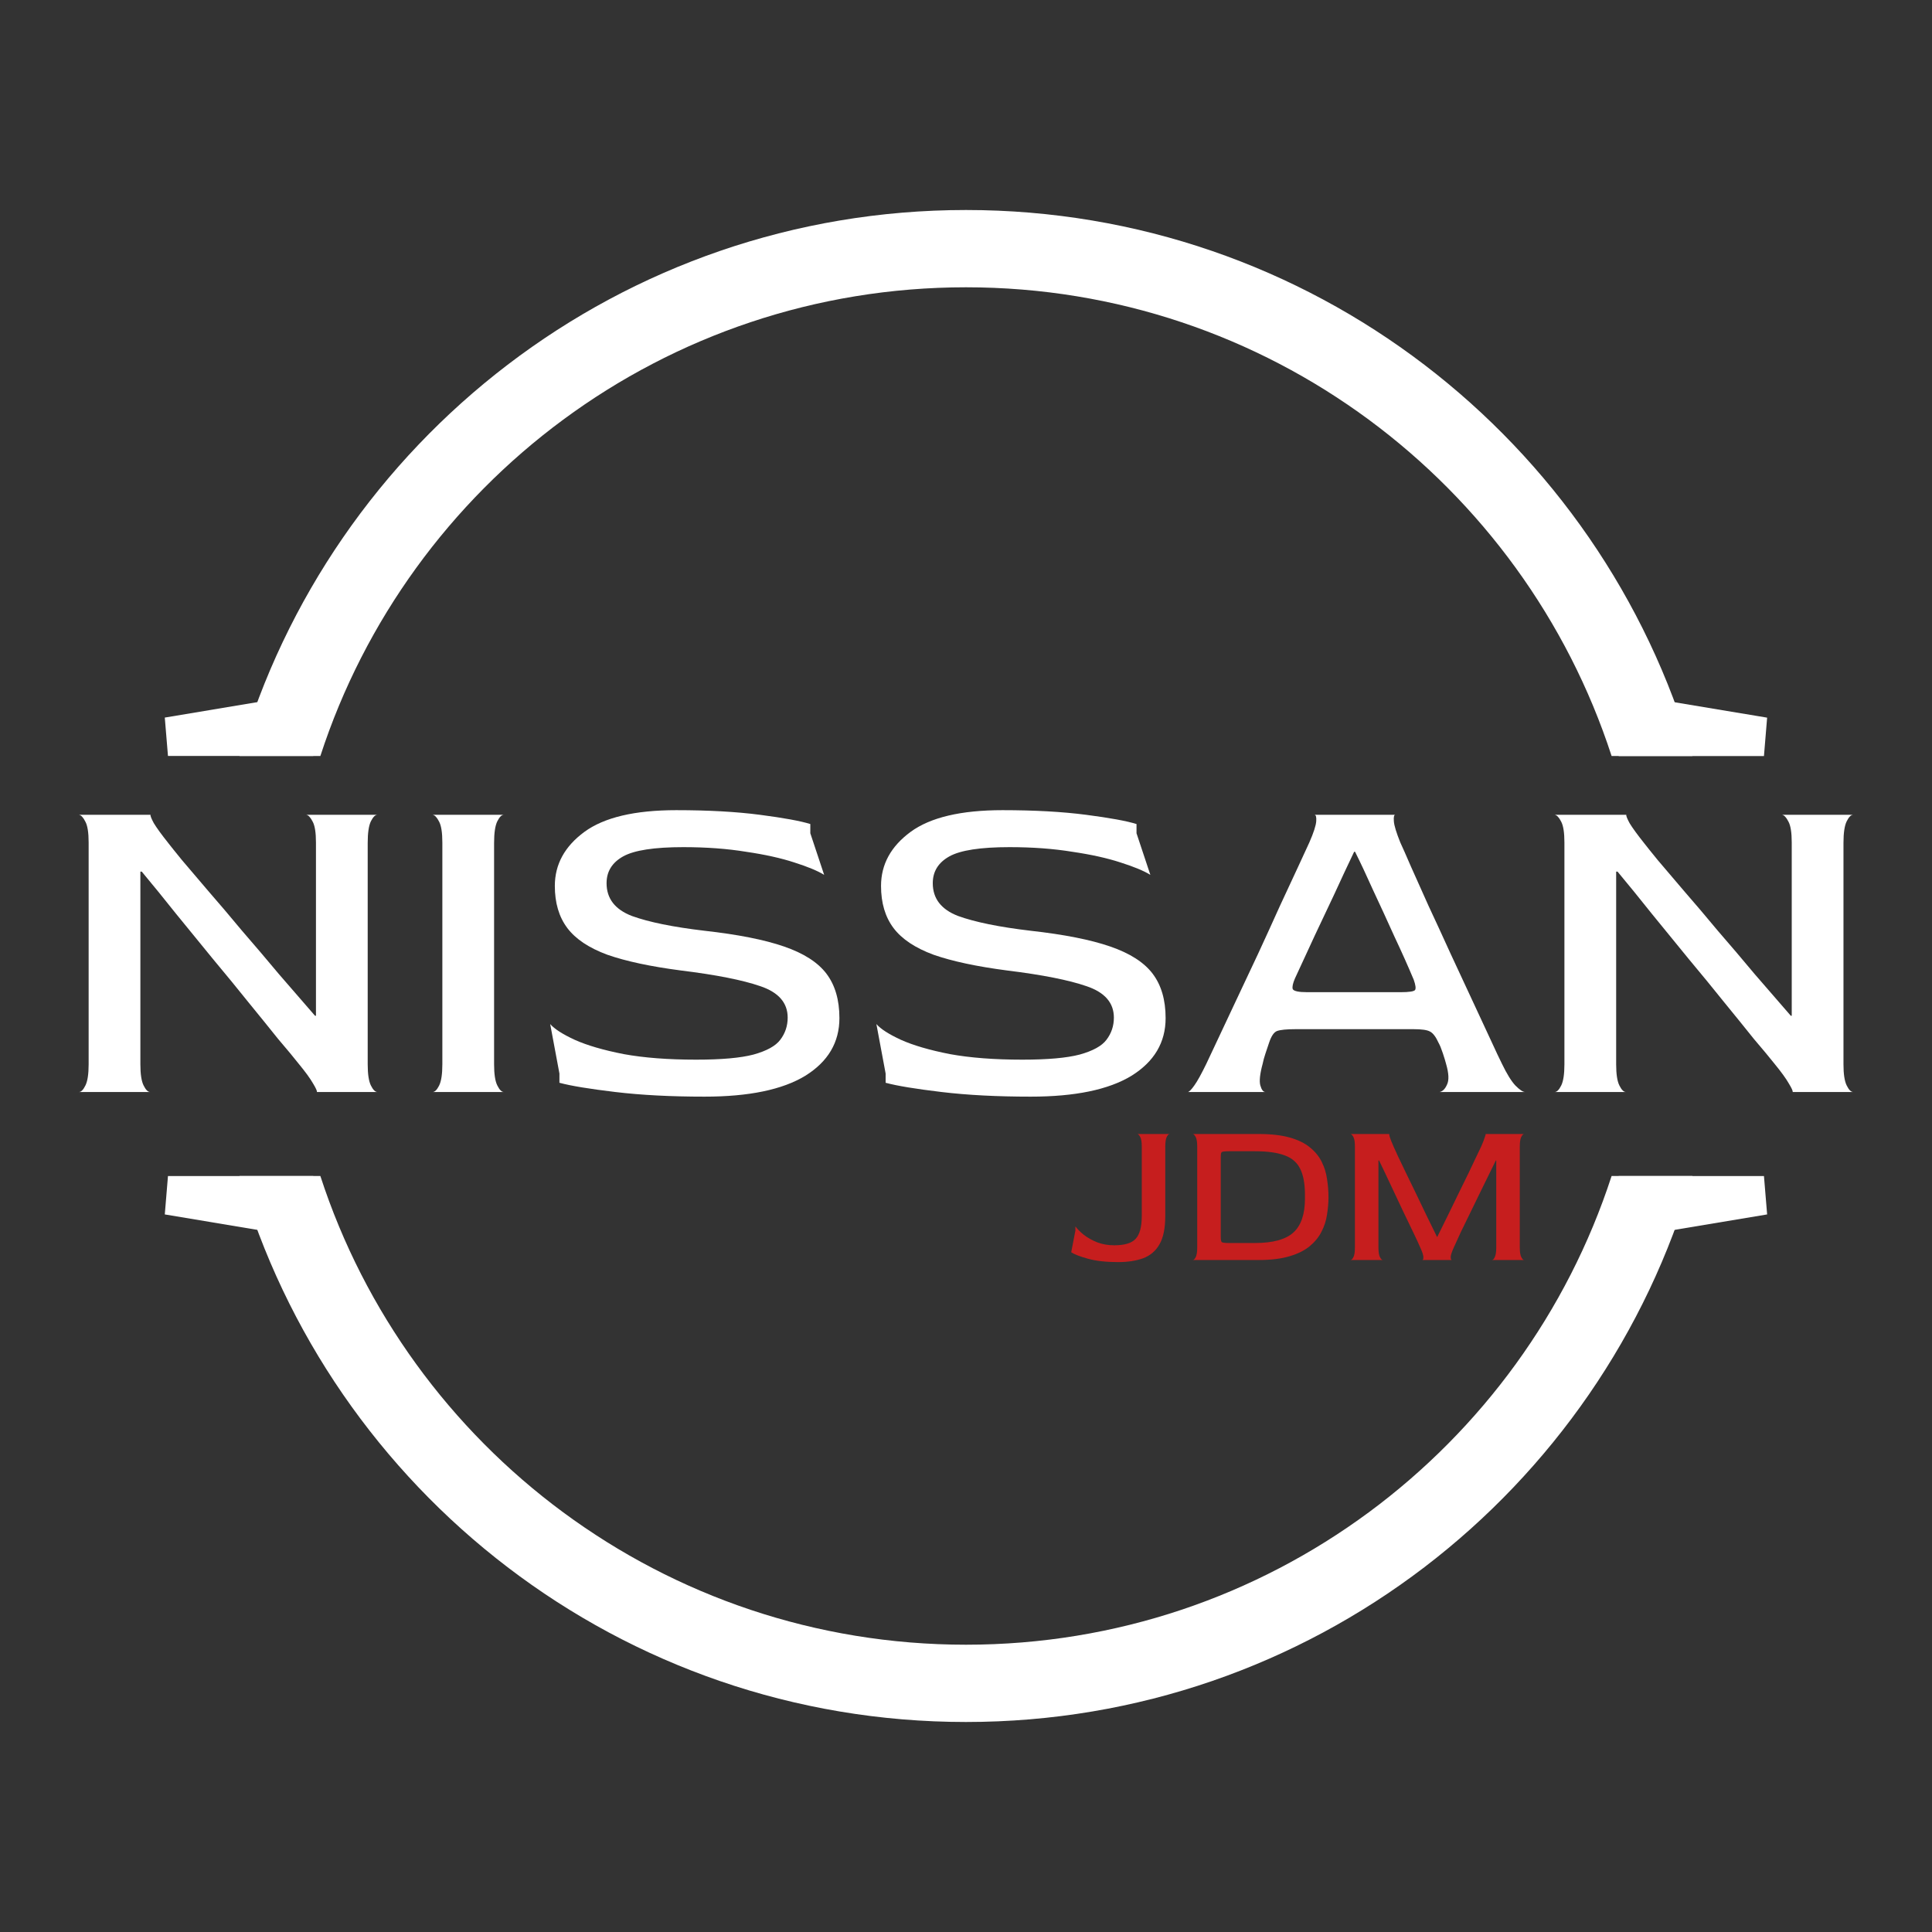 <svg width="50" height="50" viewBox="0 0 50 50" fill="none" xmlns="http://www.w3.org/2000/svg">
<rect x="0" y="0" width="50" height="50" fill="#333333" stroke="none"/>
<path fill-rule="evenodd" clip-rule="evenodd" d="M41.708 30.435C39.419 37.476 32.804 42.565 25 42.565C17.196 42.565 10.58 37.476 8.291 30.435H6.199C8.554 38.596 16.08 44.565 25 44.565C33.919 44.565 41.445 38.596 43.8 30.435H41.708ZM8.291 19.565C10.58 12.524 17.196 7.435 25 7.435C32.804 7.435 39.419 12.524 41.708 19.565H43.8C41.445 11.404 33.919 5.435 25 5.435C16.08 5.435 8.554 11.404 6.199 19.565H8.291Z" fill="white"/>
<path d="M2.043 28.261C2.099 28.261 2.155 28.205 2.21 28.093C2.266 27.982 2.294 27.799 2.294 27.544V21.804C2.294 21.549 2.266 21.37 2.21 21.266C2.155 21.155 2.099 21.095 2.043 21.087H3.896C3.888 21.111 3.916 21.183 3.98 21.302C4.052 21.422 4.179 21.597 4.363 21.828C4.418 21.9 4.534 22.044 4.709 22.259C4.893 22.474 5.12 22.741 5.391 23.06C5.662 23.371 5.953 23.713 6.264 24.088C6.582 24.455 6.901 24.829 7.22 25.212C7.547 25.587 7.858 25.945 8.153 26.288H8.177V21.804C8.177 21.549 8.149 21.37 8.093 21.266C8.037 21.155 7.981 21.095 7.926 21.087H9.767C9.711 21.087 9.655 21.143 9.599 21.254C9.544 21.366 9.516 21.553 9.516 21.816V27.544C9.516 27.799 9.544 27.982 9.599 28.093C9.655 28.205 9.711 28.261 9.767 28.261H8.201C8.209 28.237 8.177 28.165 8.105 28.046C8.033 27.918 7.906 27.743 7.722 27.52C7.603 27.368 7.427 27.157 7.196 26.886C6.973 26.607 6.718 26.292 6.431 25.941C6.144 25.583 5.837 25.208 5.51 24.817C5.192 24.427 4.873 24.036 4.554 23.646C4.243 23.255 3.948 22.892 3.669 22.558H3.633V27.544C3.633 27.799 3.661 27.982 3.717 28.093C3.773 28.205 3.828 28.261 3.884 28.261H2.043Z" fill="white"/>
<path d="M11.197 28.261C11.253 28.261 11.309 28.205 11.365 28.093C11.42 27.982 11.448 27.799 11.448 27.544V21.804C11.448 21.549 11.42 21.37 11.365 21.266C11.309 21.155 11.253 21.095 11.197 21.087H13.039C12.983 21.087 12.927 21.143 12.871 21.254C12.815 21.366 12.787 21.553 12.787 21.816V27.544C12.787 27.799 12.815 27.982 12.871 28.093C12.927 28.205 12.983 28.261 13.039 28.261H11.197Z" fill="white"/>
<path d="M18.233 28.381C17.364 28.381 16.595 28.341 15.925 28.261C15.255 28.181 14.773 28.102 14.478 28.022V27.783L14.239 26.503C14.351 26.631 14.562 26.766 14.873 26.91C15.192 27.053 15.614 27.177 16.14 27.28C16.666 27.376 17.292 27.424 18.017 27.424C18.671 27.424 19.165 27.38 19.5 27.292C19.843 27.197 20.074 27.069 20.193 26.91C20.321 26.742 20.385 26.551 20.385 26.336C20.385 25.953 20.15 25.682 19.679 25.523C19.217 25.363 18.532 25.228 17.623 25.116C16.834 25.013 16.2 24.877 15.722 24.71C15.243 24.534 14.897 24.303 14.681 24.016C14.466 23.729 14.359 23.367 14.359 22.928C14.359 22.37 14.614 21.904 15.124 21.529C15.634 21.155 16.427 20.967 17.503 20.967C18.332 20.967 19.054 21.007 19.667 21.087C20.281 21.167 20.715 21.246 20.971 21.326V21.565L21.329 22.641C21.162 22.538 20.903 22.43 20.552 22.319C20.209 22.207 19.795 22.115 19.309 22.044C18.822 21.964 18.28 21.924 17.683 21.924C16.933 21.924 16.415 22.004 16.128 22.163C15.841 22.323 15.698 22.554 15.698 22.857C15.698 23.255 15.917 23.538 16.355 23.706C16.794 23.865 17.419 23.992 18.233 24.088C19.093 24.184 19.779 24.319 20.289 24.495C20.799 24.67 21.166 24.905 21.389 25.2C21.612 25.495 21.724 25.878 21.724 26.348C21.724 26.978 21.429 27.476 20.839 27.842C20.249 28.201 19.38 28.381 18.233 28.381Z" fill="white"/>
<path d="M26.674 28.381C25.806 28.381 25.037 28.341 24.367 28.261C23.697 28.181 23.215 28.102 22.92 28.022V27.783L22.681 26.503C22.793 26.631 23.004 26.766 23.315 26.91C23.634 27.053 24.056 27.177 24.582 27.28C25.108 27.376 25.734 27.424 26.459 27.424C27.113 27.424 27.607 27.38 27.942 27.292C28.285 27.197 28.516 27.069 28.635 26.91C28.763 26.742 28.827 26.551 28.827 26.336C28.827 25.953 28.592 25.682 28.121 25.523C27.659 25.363 26.973 25.228 26.065 25.116C25.276 25.013 24.642 24.877 24.164 24.71C23.685 24.534 23.339 24.303 23.123 24.016C22.908 23.729 22.801 23.367 22.801 22.928C22.801 22.37 23.056 21.904 23.566 21.529C24.076 21.155 24.869 20.967 25.945 20.967C26.774 20.967 27.495 21.007 28.109 21.087C28.723 21.167 29.157 21.246 29.413 21.326V21.565L29.771 22.641C29.604 22.538 29.345 22.43 28.994 22.319C28.651 22.207 28.237 22.115 27.751 22.044C27.264 21.964 26.722 21.924 26.125 21.924C25.375 21.924 24.857 22.004 24.57 22.163C24.283 22.323 24.14 22.554 24.14 22.857C24.14 23.255 24.359 23.538 24.797 23.706C25.236 23.865 25.861 23.992 26.674 24.088C27.535 24.184 28.221 24.319 28.731 24.495C29.241 24.67 29.608 24.905 29.831 25.2C30.054 25.495 30.166 25.878 30.166 26.348C30.166 26.978 29.871 27.476 29.281 27.842C28.691 28.201 27.822 28.381 26.674 28.381Z" fill="white"/>
<path d="M30.74 28.261C30.772 28.261 30.828 28.205 30.908 28.093C30.988 27.982 31.091 27.795 31.219 27.532C31.274 27.412 31.37 27.209 31.506 26.922C31.641 26.635 31.8 26.296 31.984 25.905C32.167 25.515 32.358 25.108 32.558 24.686C32.757 24.256 32.944 23.845 33.12 23.454C33.303 23.064 33.462 22.721 33.598 22.426C33.733 22.131 33.829 21.924 33.885 21.804C33.997 21.549 34.056 21.366 34.064 21.254C34.072 21.143 34.056 21.087 34.017 21.087H36.109C36.077 21.087 36.065 21.143 36.073 21.254C36.081 21.366 36.137 21.549 36.24 21.804C36.296 21.924 36.388 22.131 36.515 22.426C36.643 22.713 36.794 23.052 36.97 23.442C37.153 23.833 37.34 24.239 37.532 24.662C37.723 25.076 37.91 25.479 38.094 25.87C38.277 26.26 38.436 26.603 38.572 26.898C38.707 27.193 38.807 27.404 38.871 27.532C38.998 27.795 39.114 27.982 39.218 28.093C39.329 28.205 39.413 28.261 39.469 28.261H37.257C37.336 28.245 37.4 28.181 37.448 28.07C37.504 27.958 37.496 27.779 37.424 27.532C37.408 27.468 37.38 27.376 37.34 27.256C37.3 27.137 37.265 27.049 37.233 26.994C37.161 26.834 37.085 26.734 37.006 26.695C36.934 26.655 36.794 26.635 36.587 26.635H33.526C33.295 26.635 33.136 26.651 33.048 26.683C32.968 26.715 32.901 26.814 32.845 26.982C32.813 27.077 32.781 27.173 32.749 27.268C32.717 27.364 32.693 27.452 32.677 27.532C32.606 27.795 32.586 27.982 32.618 28.093C32.65 28.205 32.693 28.261 32.749 28.261H30.74ZM33.837 25.678H36.24C36.472 25.678 36.599 25.658 36.623 25.619C36.647 25.579 36.635 25.491 36.587 25.355C36.444 25.013 36.276 24.638 36.085 24.232C35.902 23.825 35.718 23.427 35.535 23.036C35.36 22.645 35.204 22.314 35.069 22.044H35.045C34.877 22.394 34.706 22.761 34.531 23.143C34.355 23.518 34.188 23.873 34.028 24.208C33.877 24.534 33.753 24.802 33.658 25.009C33.562 25.216 33.514 25.32 33.514 25.32C33.459 25.447 33.439 25.539 33.455 25.595C33.478 25.65 33.606 25.678 33.837 25.678Z" fill="white"/>
<path d="M40.236 28.261C40.292 28.261 40.348 28.205 40.404 28.093C40.459 27.982 40.487 27.799 40.487 27.544V21.804C40.487 21.549 40.459 21.37 40.404 21.266C40.348 21.155 40.292 21.095 40.236 21.087H42.089C42.081 21.111 42.109 21.183 42.173 21.302C42.245 21.422 42.372 21.597 42.556 21.828C42.611 21.9 42.727 22.044 42.902 22.259C43.086 22.474 43.313 22.741 43.584 23.06C43.855 23.371 44.146 23.713 44.457 24.088C44.776 24.455 45.094 24.829 45.413 25.212C45.74 25.587 46.051 25.945 46.346 26.288H46.37V21.804C46.37 21.549 46.342 21.37 46.286 21.266C46.23 21.155 46.175 21.095 46.119 21.087H47.96C47.904 21.087 47.848 21.143 47.793 21.254C47.737 21.366 47.709 21.553 47.709 21.816V27.544C47.709 27.799 47.737 27.982 47.793 28.093C47.848 28.205 47.904 28.261 47.96 28.261H46.394C46.402 28.237 46.37 28.165 46.298 28.046C46.226 27.918 46.099 27.743 45.916 27.52C45.796 27.368 45.62 27.157 45.389 26.886C45.166 26.607 44.911 26.292 44.624 25.941C44.337 25.583 44.03 25.208 43.703 24.817C43.385 24.427 43.066 24.036 42.747 23.646C42.436 23.255 42.141 22.892 41.862 22.558H41.826V27.544C41.826 27.799 41.854 27.982 41.91 28.093C41.966 28.205 42.022 28.261 42.077 28.261H40.236Z" fill="white"/>
<path d="M28.935 32.663C28.627 32.663 28.368 32.634 28.157 32.576C27.947 32.518 27.802 32.462 27.723 32.408L27.831 31.848V31.739C27.882 31.808 27.954 31.881 28.049 31.957C28.147 32.033 28.262 32.098 28.397 32.152C28.531 32.203 28.677 32.228 28.837 32.228C29.105 32.228 29.29 32.172 29.391 32.06C29.496 31.948 29.549 31.75 29.549 31.468V29.674C29.549 29.558 29.536 29.477 29.511 29.429C29.485 29.379 29.46 29.352 29.435 29.348H30.272C30.246 29.348 30.221 29.373 30.195 29.424C30.17 29.475 30.157 29.56 30.157 29.679V31.468C30.157 31.786 30.107 32.033 30.005 32.207C29.907 32.377 29.766 32.496 29.581 32.565C29.4 32.63 29.185 32.663 28.935 32.663Z" fill="#C61E1E"/>
<path d="M30.87 32.609C30.895 32.609 30.921 32.583 30.946 32.533C30.971 32.482 30.984 32.399 30.984 32.283V29.674C30.984 29.558 30.971 29.477 30.946 29.429C30.921 29.379 30.895 29.352 30.87 29.348H32.576C32.899 29.348 33.167 29.379 33.381 29.44C33.598 29.502 33.772 29.587 33.902 29.696C34.036 29.804 34.138 29.929 34.207 30.071C34.276 30.208 34.321 30.355 34.343 30.511C34.368 30.667 34.381 30.824 34.381 30.984C34.381 31.129 34.368 31.279 34.343 31.435C34.321 31.587 34.274 31.734 34.201 31.875C34.132 32.013 34.031 32.138 33.897 32.25C33.767 32.359 33.593 32.446 33.375 32.511C33.161 32.576 32.895 32.609 32.576 32.609H30.87ZM31.81 32.169H32.478C32.942 32.169 33.274 32.078 33.473 31.897C33.672 31.716 33.772 31.424 33.772 31.022V30.924C33.772 30.641 33.732 30.419 33.652 30.256C33.573 30.089 33.439 29.971 33.25 29.902C33.062 29.83 32.804 29.794 32.478 29.794H31.81C31.705 29.794 31.642 29.801 31.62 29.815C31.602 29.826 31.593 29.87 31.593 29.946V32.005C31.593 32.085 31.602 32.132 31.62 32.147C31.642 32.161 31.705 32.169 31.81 32.169Z" fill="#C61E1E"/>
<path d="M34.951 32.609C34.977 32.609 35.002 32.583 35.027 32.533C35.053 32.482 35.065 32.399 35.065 32.283V29.674C35.065 29.558 35.053 29.477 35.027 29.429C35.002 29.379 34.977 29.352 34.951 29.348H35.957C35.949 29.348 35.953 29.373 35.967 29.424C35.982 29.475 36.016 29.562 36.071 29.685C36.092 29.732 36.13 29.815 36.185 29.935C36.243 30.054 36.312 30.198 36.391 30.364C36.471 30.527 36.556 30.703 36.647 30.891C36.737 31.08 36.83 31.272 36.924 31.468C37.018 31.66 37.107 31.841 37.19 32.011H37.196C37.283 31.837 37.373 31.654 37.467 31.462C37.562 31.266 37.656 31.073 37.75 30.881C37.844 30.689 37.931 30.511 38.011 30.348C38.091 30.181 38.158 30.04 38.212 29.924C38.27 29.804 38.31 29.721 38.332 29.674C38.382 29.558 38.415 29.475 38.429 29.424C38.447 29.373 38.453 29.348 38.446 29.348H39.446C39.42 29.348 39.395 29.373 39.37 29.424C39.344 29.475 39.332 29.56 39.332 29.679V32.283C39.332 32.399 39.344 32.482 39.37 32.533C39.395 32.583 39.42 32.609 39.446 32.609H38.614C38.639 32.609 38.663 32.583 38.685 32.533C38.71 32.482 38.723 32.399 38.723 32.283V30.033H38.712C38.618 30.221 38.516 30.428 38.408 30.652C38.299 30.873 38.192 31.093 38.087 31.31C37.982 31.524 37.888 31.718 37.804 31.891C37.725 32.062 37.665 32.192 37.625 32.283C37.574 32.395 37.547 32.477 37.544 32.527C37.544 32.578 37.553 32.605 37.571 32.609H36.81C36.828 32.609 36.837 32.585 36.837 32.538C36.837 32.487 36.81 32.402 36.755 32.283C36.723 32.207 36.667 32.085 36.587 31.919C36.507 31.752 36.415 31.56 36.31 31.343C36.208 31.125 36.103 30.902 35.995 30.674C35.886 30.442 35.785 30.228 35.69 30.033H35.674V32.283C35.674 32.399 35.687 32.482 35.712 32.533C35.737 32.583 35.763 32.609 35.788 32.609H34.951Z" fill="#C61E1E"/>
<path d="M45.651 19.066L42.391 18.523V19.066H45.651Z" stroke="white"/>
<path d="M4.347 19.064L7.607 18.52V19.064H4.347Z" stroke="white"/>
<path d="M45.651 30.936L42.391 31.48V30.936H45.651Z" stroke="white"/>
<path d="M4.347 30.936L7.607 31.48V30.936H4.347Z" stroke="white"/>
</svg>

